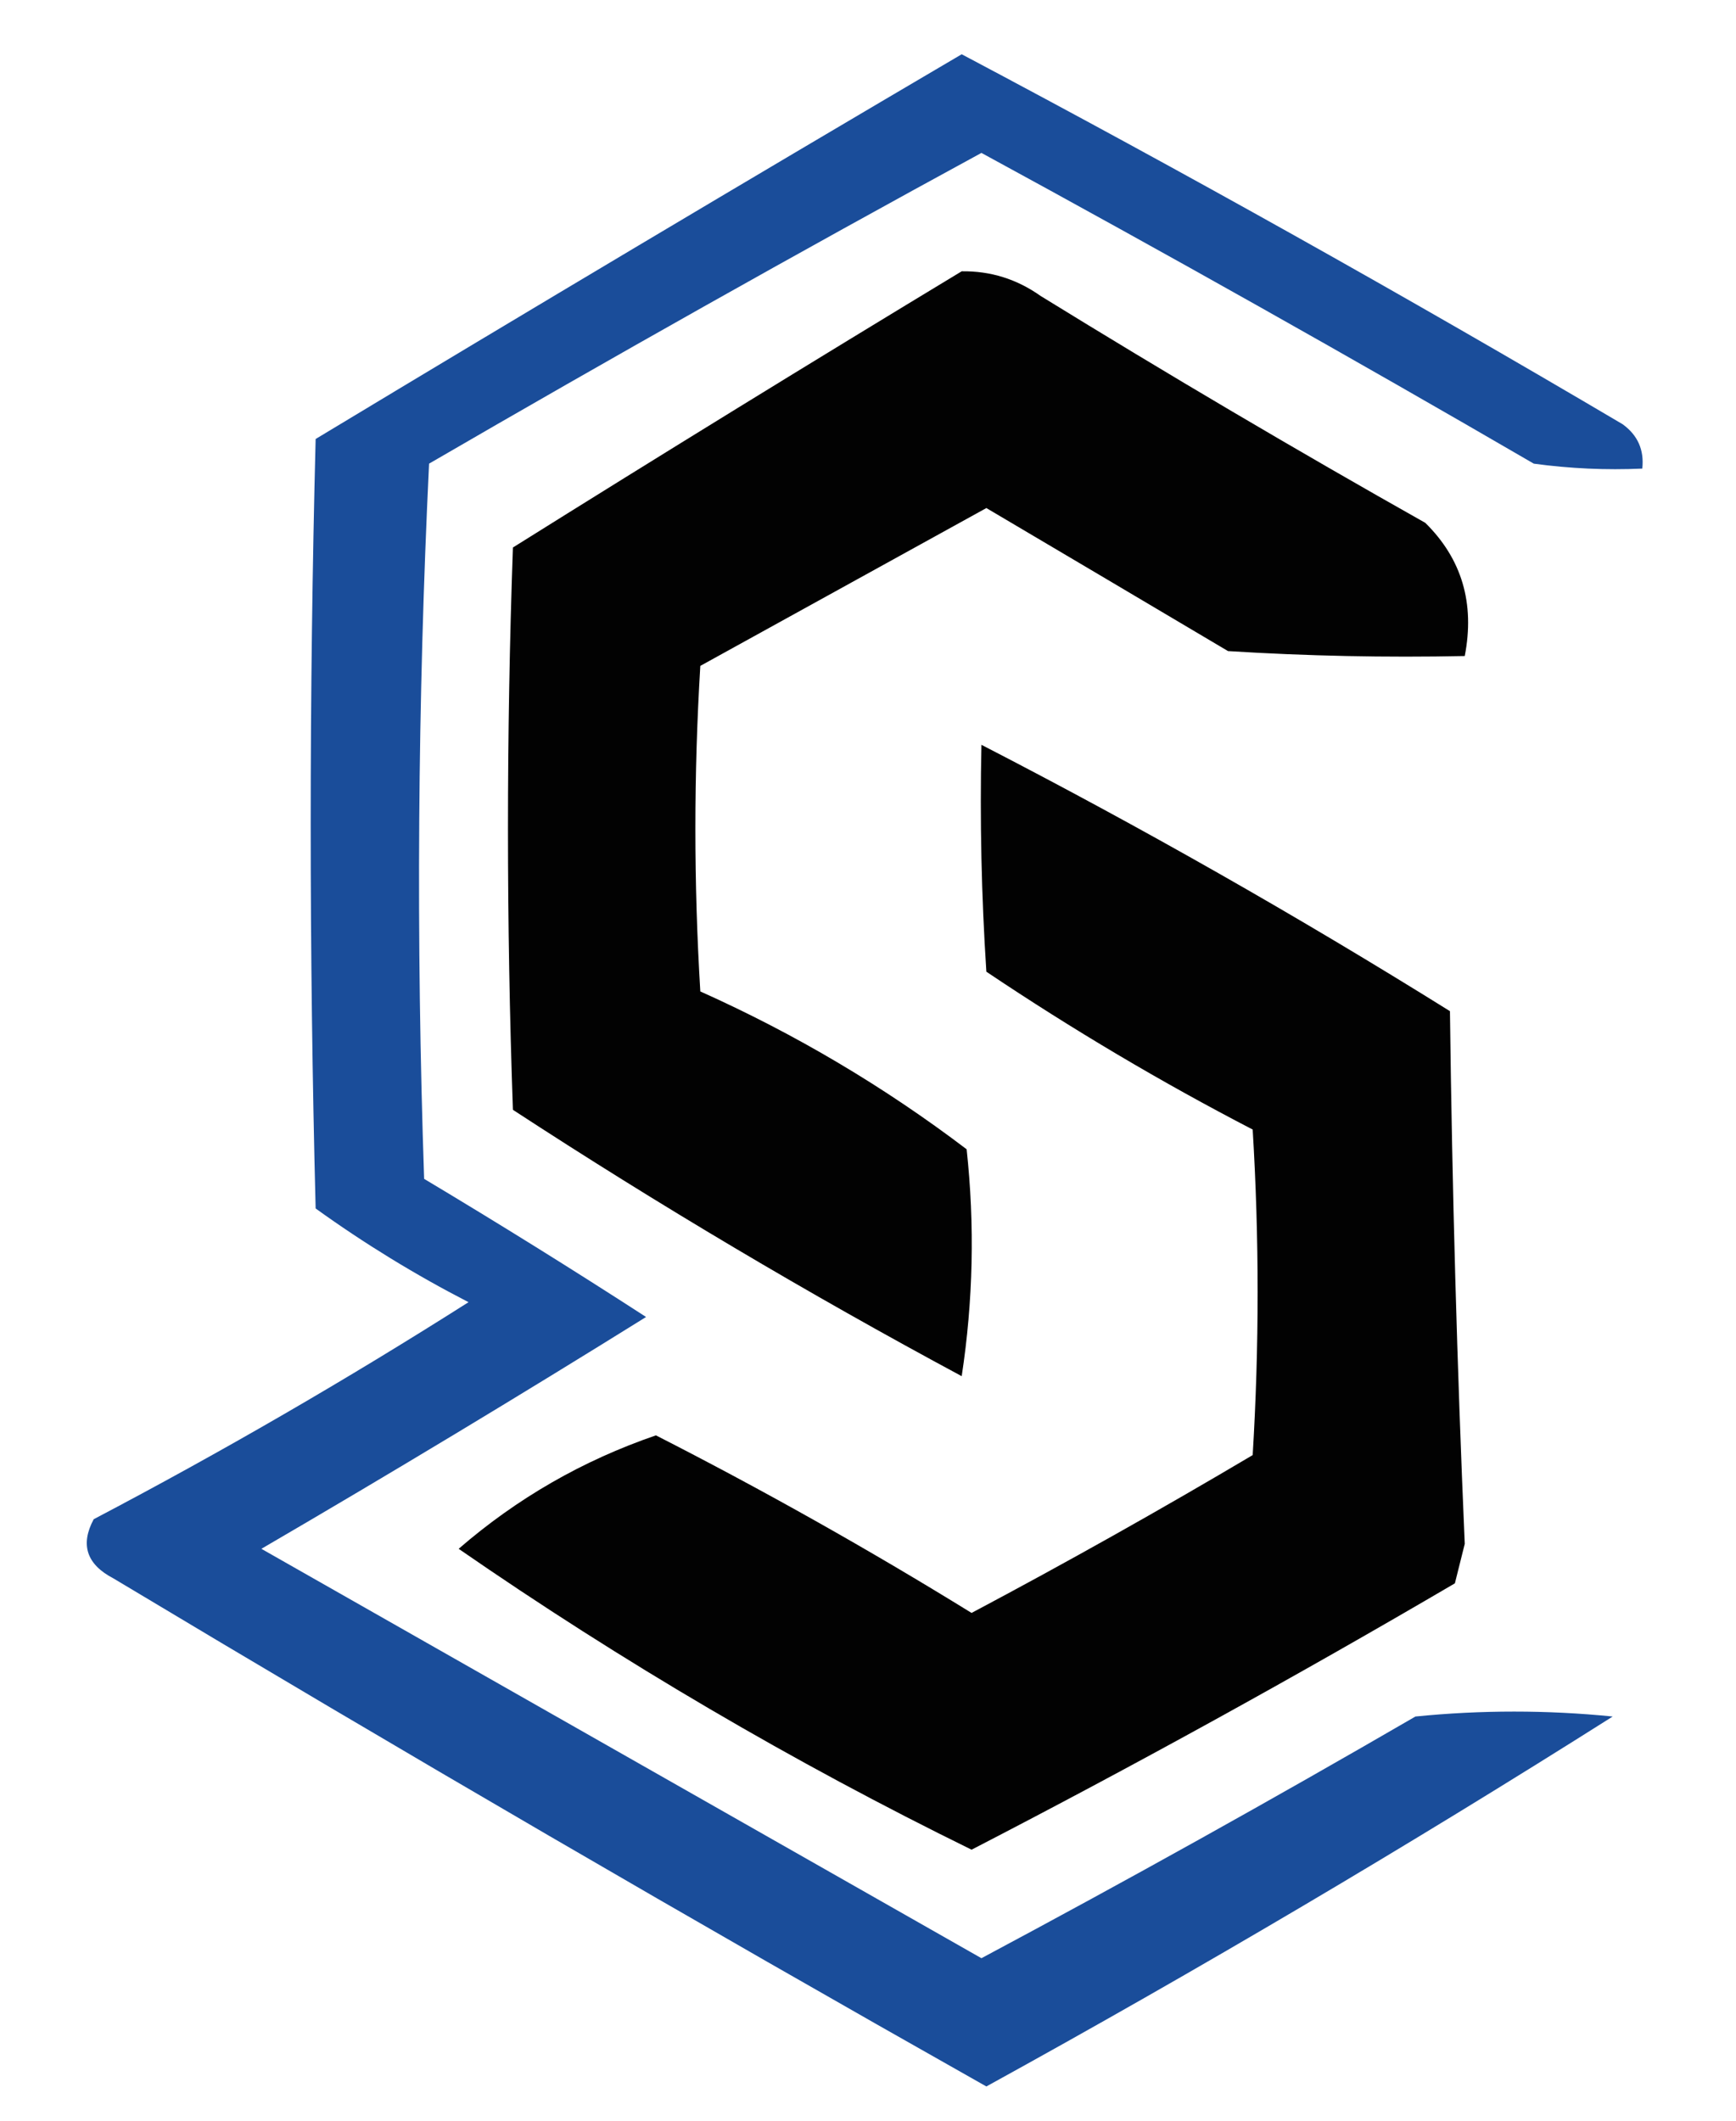 <?xml version="1.0" encoding="UTF-8"?>
<!DOCTYPE svg PUBLIC "-//W3C//DTD SVG 1.1//EN" "http://www.w3.org/Graphics/SVG/1.1/DTD/svg11.dtd">
<svg xmlns="http://www.w3.org/2000/svg" version="1.1" width="176px" height="215px" style="shape-rendering:geometricPrecision; text-rendering:geometricPrecision; image-rendering:optimizeQuality; fill-rule:evenodd; clip-rule:evenodd" xmlns:xlink="http://www.w3.org/1999/xlink">
<g><path style="opacity:0.999" fill="#1a4d9a" d="M 97.5,5.5 C 120.059,17.45 142.392,29.95 164.5,43C 166.037,44.11 166.703,45.61 166.5,47.5C 162.818,47.665 159.152,47.499 155.5,47C 136.99,36.244 118.323,25.744 99.5,15.5C 80.709,25.73 62.042,36.23 43.5,47C 42.339,71.094 42.173,95.261 43,119.5C 50.62,124.056 58.12,128.722 65.5,133.5C 52.654,141.497 39.654,149.331 26.5,157C 50.839,170.836 75.172,184.669 99.5,198.5C 114.291,190.603 128.957,182.437 143.5,174C 150.167,173.333 156.833,173.333 163.5,174C 142.729,187.137 121.562,199.637 100,211.5C 70.27,194.719 40.77,177.552 11.5,160C 8.782,158.585 8.115,156.585 9.5,154C 22.494,147.172 35.16,139.838 47.5,132C 42.083,129.21 36.916,126.043 32,122.5C 31.333,96.5 31.333,70.5 32,44.5C 53.814,31.348 75.647,18.348 97.5,5.5 Z"/></g>
<g><path style="opacity:0.998" fill="#020202" d="M 97.5,27.5 C 100.425,27.46 103.091,28.293 105.5,30C 118.368,37.932 131.368,45.599 144.5,53C 148.205,56.651 149.539,61.151 148.5,66.5C 140.493,66.666 132.493,66.5 124.5,66C 116.323,61.151 108.157,56.317 100,51.5C 90.349,56.826 80.683,62.16 71,67.5C 70.333,78.5 70.333,89.5 71,100.5C 80.628,104.812 89.628,110.146 98,116.5C 98.832,124.188 98.665,131.855 97.5,139.5C 81.921,131.13 66.754,122.13 52,112.5C 51.333,93.5 51.333,74.5 52,55.5C 67.147,46.016 82.314,36.683 97.5,27.5 Z"/></g>
<g><path style="opacity:0.995" fill="#020202" d="M 99.5,75.5 C 115.685,83.844 131.518,92.844 147,102.5C 147.22,120.514 147.72,138.514 148.5,156.5C 148.167,157.833 147.833,159.167 147.5,160.5C 131.397,169.94 115.064,178.94 98.5,187.5C 80.382,178.61 63.049,168.443 46.5,157C 52.42,151.873 59.087,148.04 66.5,145.5C 77.399,151.061 88.066,157.061 98.5,163.5C 108.108,158.4 117.608,153.066 127,147.5C 127.667,136.5 127.667,125.5 127,114.5C 117.735,109.697 108.735,104.364 100,98.5C 99.5,90.841 99.334,83.174 99.5,75.5 Z"/></g>
</svg>
